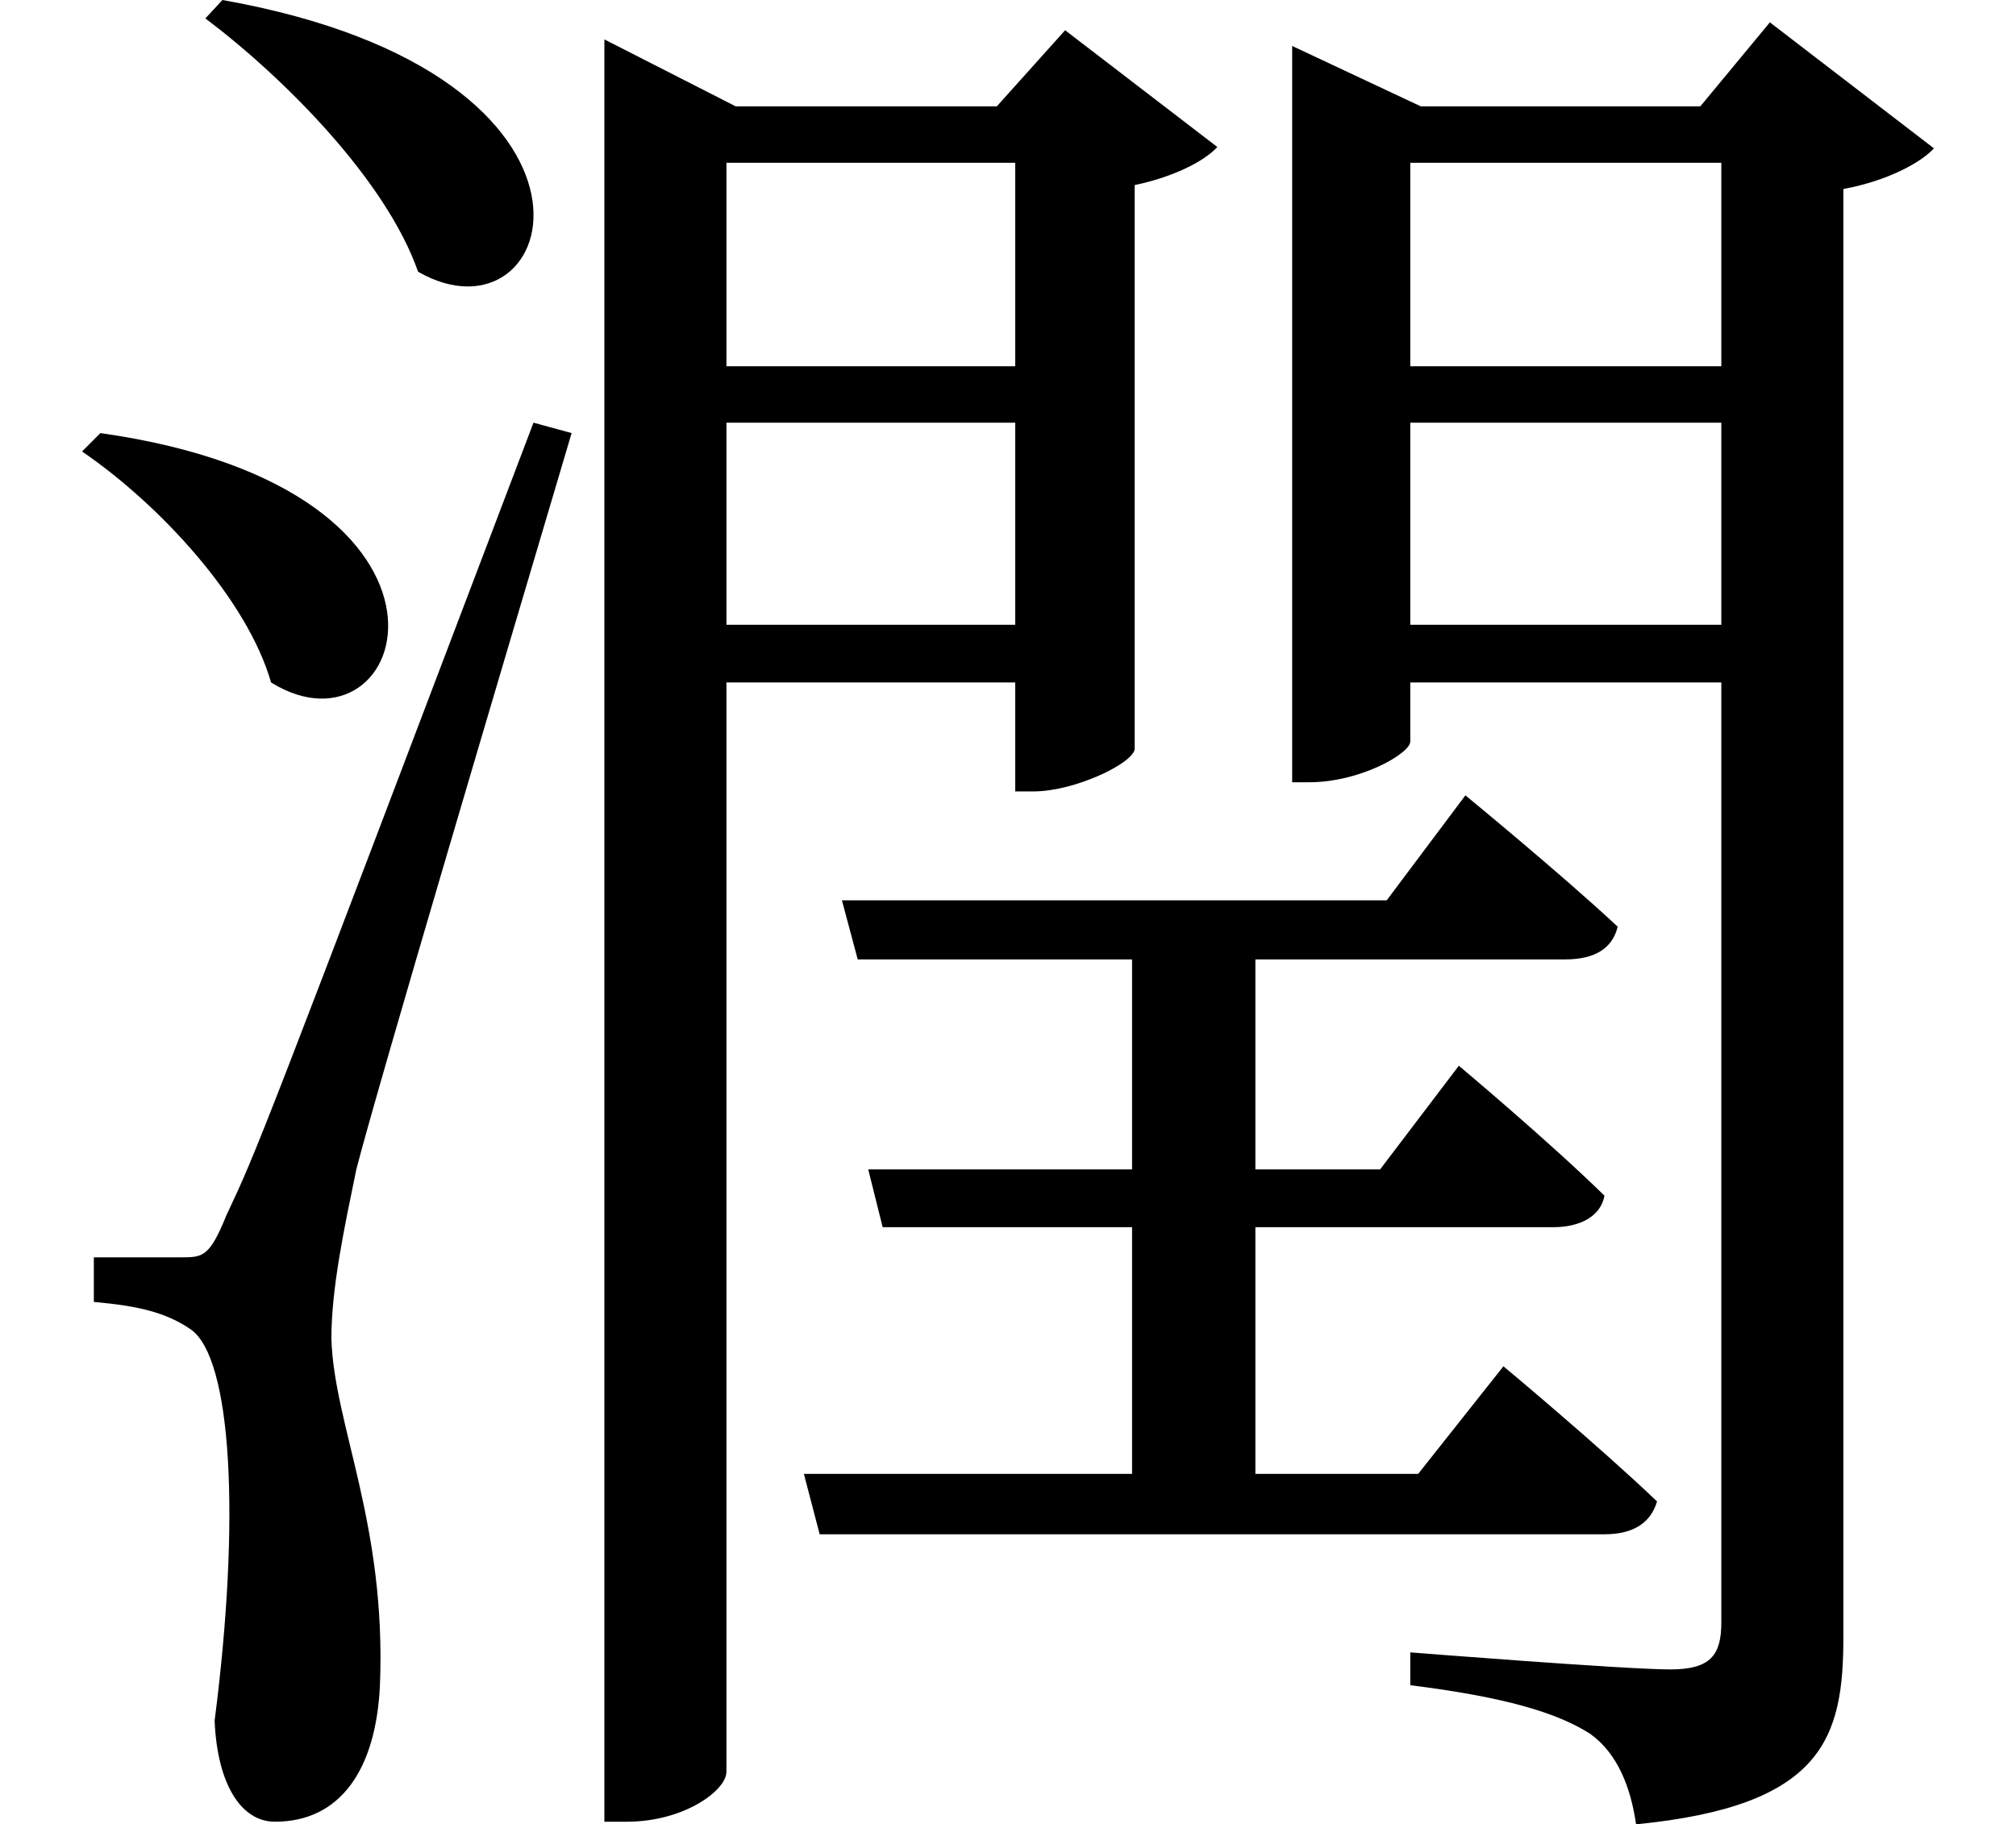 <svg height="21.719" viewBox="0 0 24 21.719" width="24" xmlns="http://www.w3.org/2000/svg">
<path d="M2.609,19.844 L2.406,19.625 C3.359,18.906 4.562,17.688 4.938,16.609 C6.625,15.641 7.625,18.953 2.609,19.844 Z M1.156,14.688 L0.938,14.469 C1.875,13.828 2.906,12.703 3.188,11.719 C4.828,10.703 5.906,14.016 1.156,14.688 Z M2.109,4.875 C1.844,4.875 1.078,4.875 1.078,4.875 L1.078,4.344 C1.609,4.297 1.938,4.219 2.234,4.016 C2.719,3.672 2.828,1.781 2.516,-0.641 C2.547,-1.391 2.828,-1.844 3.234,-1.844 C4.016,-1.844 4.438,-1.219 4.484,-0.219 C4.562,1.703 3.938,2.875 3.906,3.906 C3.906,4.516 4.062,5.234 4.203,5.922 C4.469,6.953 5.969,12 6.766,14.688 L6.312,14.812 C3.031,6.172 3.031,6.172 2.656,5.375 C2.453,4.875 2.375,4.875 2.109,4.875 Z M12.047,14.812 L12.047,12.406 L8.609,12.406 L8.609,14.812 Z M12.047,15.484 L8.609,15.484 L8.609,17.906 L12.047,17.906 Z M7.156,18.578 L7.156,-1.844 L7.422,-1.844 C8.109,-1.844 8.609,-1.469 8.609,-1.25 L8.609,11.719 L12.047,11.719 L12.047,10.422 L12.266,10.422 C12.75,10.422 13.438,10.75 13.469,10.922 L13.469,17.641 C13.922,17.734 14.297,17.922 14.453,18.094 L12.641,19.484 L11.828,18.578 L8.719,18.578 L7.156,19.375 Z M16.75,14.812 L20.453,14.812 L20.453,12.406 L16.75,12.406 Z M16.75,15.484 L16.75,17.906 L20.453,17.906 L20.453,15.484 Z M15.344,18.578 L15.344,10.531 L15.547,10.531 C16.156,10.531 16.75,10.875 16.75,11.016 L16.75,11.719 L20.453,11.719 L20.453,0.531 C20.453,0.141 20.328,-0.031 19.844,-0.031 C19.312,-0.031 16.75,0.172 16.75,0.172 L16.75,-0.219 C17.875,-0.359 18.5,-0.547 18.891,-0.797 C19.219,-1.031 19.375,-1.438 19.438,-1.875 C21.672,-1.656 21.906,-0.844 21.906,0.359 L21.906,17.594 C22.422,17.688 22.828,17.906 22.984,18.078 L21.031,19.578 L20.203,18.578 L16.875,18.578 L15.344,19.297 Z M10.297,5.922 L10.469,5.234 L13.438,5.234 L13.438,2.297 L9.531,2.297 L9.719,1.578 L19.062,1.578 C19.391,1.578 19.609,1.703 19.688,1.969 C18.984,2.641 17.859,3.578 17.859,3.578 L16.844,2.297 L14.906,2.297 L14.906,5.234 L18.453,5.234 C18.766,5.234 19.016,5.359 19.062,5.609 C18.391,6.266 17.328,7.156 17.328,7.156 L16.391,5.922 L14.906,5.922 L14.906,8.422 L18.594,8.422 C18.938,8.422 19.156,8.547 19.219,8.812 C18.531,9.453 17.406,10.375 17.406,10.375 L16.469,9.125 L9.984,9.125 L10.172,8.422 L13.438,8.422 L13.438,5.922 Z" transform="translate(0.039, 19.844) scale(1, -1)"/>
</svg>